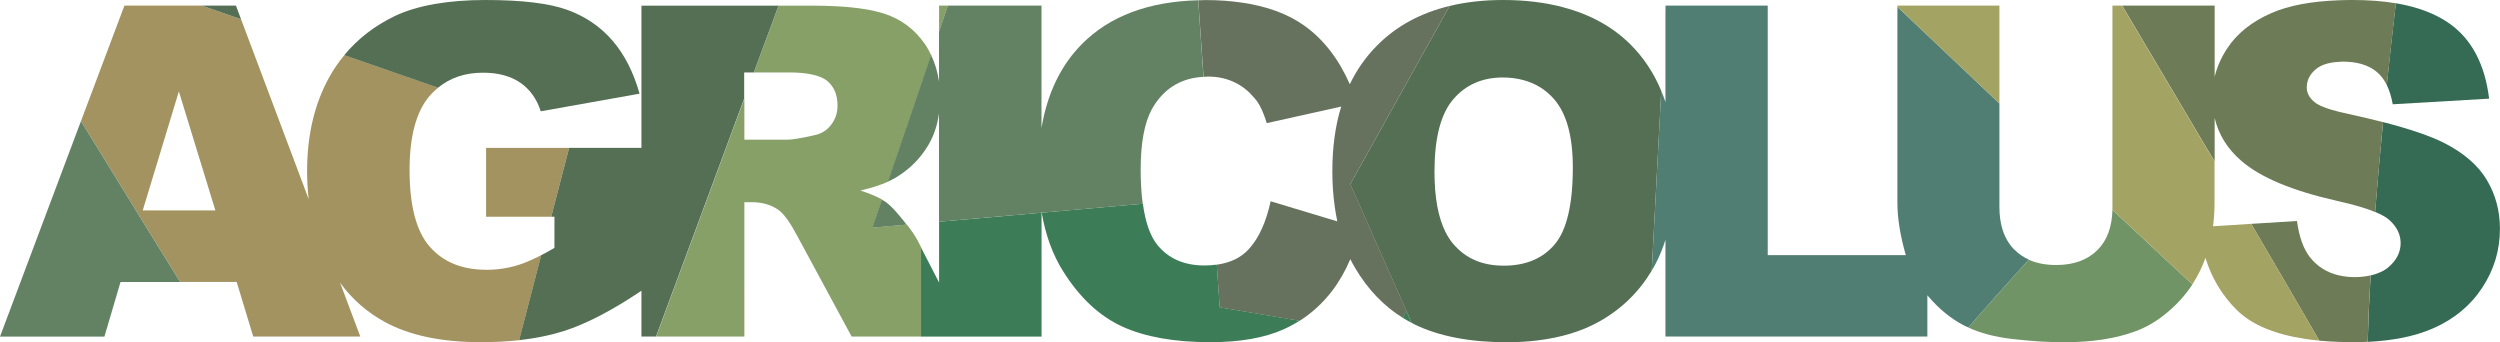 <?xml version="1.0" encoding="UTF-8"?><svg id="logo_Agricolus" xmlns="http://www.w3.org/2000/svg" viewBox="0 0 386.2 52.87"><defs><style>.cls-1{fill:none;}.cls-2{fill:#66725d;}.cls-3{fill:#356a54;}.cls-4{fill:#a3a364;}.cls-5{fill:#709466;}.cls-6{fill:#a39360;}.cls-7{fill:#546f54;}.cls-8{fill:#86a068;}.cls-9{fill:#6d7b57;}.cls-10{fill:#628263;}.cls-11{fill:#3c7d58;}.cls-12{fill:#517e73;}</style></defs><path class="cls-1" d="M224.49,15.34c-1.93,2.26-2.89,5.99-2.89,11.19,0,3.96,.57,7.06,1.7,9.3,.34,.68,.73,1.3,1.18,1.82,1.92,2.26,4.53,3.38,7.83,3.38s6.02-1.1,7.88-3.31c1.86-2.21,2.79-6.17,2.79-11.89,0-4.81-.97-8.33-2.91-10.55-1.28-1.46-2.86-2.43-4.74-2.93-.98-.26-2.02-.4-3.16-.4-3.19,0-5.74,1.13-7.67,3.38Z"/><path class="cls-1" d="M207.18,16.45l-11.5,2.56c-.49-1.56-1-2.7-1.53-3.42-.12-.17-.26-.32-.39-.47-.81-.98-1.76-1.76-2.86-2.32-1.28-.65-2.71-.98-4.29-.98-.24,0-.46,.02-.69,.04-3.24,.18-5.76,1.59-7.54,4.28-1.27,1.88-1.97,4.7-2.13,8.46-.02,.52-.03,1.06-.03,1.61,0,1.97,.11,3.72,.32,5.26,.39,2.88,1.14,5.02,2.26,6.39,1.72,2.1,4.14,3.15,7.25,3.15,.67,0,1.3-.05,1.89-.13,2.1-.29,3.75-1.09,4.96-2.41,1.55-1.7,2.67-4.16,3.37-7.39l10.3,3.11c-.16-.74-.29-1.51-.4-2.3-.24-1.71-.37-3.51-.37-5.42,0-3.7,.46-7.04,1.37-10.02Z"/><path class="cls-1" d="M116.45,11.19h-1.49v10.39h6.66c.72,0,2.12-.23,4.18-.7,1.05-.21,1.9-.74,2.56-1.6,.66-.86,.99-1.85,.99-2.96,0-1.65-.52-2.92-1.57-3.8-.58-.49-1.45-.84-2.6-1.06-.92-.18-2.01-.27-3.3-.27h-5.45Z"/><path class="cls-1" d="M145.07,17.51c-.25,1.82-.8,3.45-1.65,4.89-1.21,2.06-2.87,3.73-4.99,5-.37,.23-.8,.44-1.25,.64-1.18,.53-2.6,.99-4.3,1.38,1.4,.47,2.52,.94,3.35,1.4,.29,.16,.54,.32,.76,.48,.58,.42,1.42,1.31,2.53,2.69,.2,.24,.37,.47,.54,.69,.8,1.04,1.36,1.87,1.67,2.48l.55,1.06,2.79,5.4V17.51Z"/><path class="cls-1" d="M361.02,31.04c-6.93-1.56-11.87-3.63-14.82-6.21-2.12-1.84-3.48-4.04-4.09-6.59v13.09c0,.08,0,.16,0,.24,0,1.15-.08,2.28-.23,3.38l2.41-.15,3.48-.22,7.08-.44c.33,2.44,.99,4.3,1.99,5.58,1.16,1.48,2.68,2.42,4.56,2.84,.75,.17,1.55,.26,2.42,.26s1.68-.11,2.41-.27c1.11-.25,2.07-.68,2.8-1.32,1.22-1.06,1.83-2.28,1.83-3.68s-.58-2.51-1.74-3.56c-.48-.43-1.22-.84-2.2-1.25-1.35-.56-3.19-1.1-5.51-1.63-.13-.03-.24-.06-.37-.09Z"/><polygon class="cls-1" points="32.33 32.5 33.28 32.5 27.64 14.12 25.33 21.7 22.05 32.5 32.33 32.5"/><g><path class="cls-3" d="M384.52,15.24c-.65-5.3-2.69-9.17-6.12-11.6-2.15-1.52-4.92-2.57-8.29-3.14-.44,3.76-.92,8.05-1.4,12.63,.41,.84,.72,1.83,.92,2.98l14.89-.87Z"/><path class="cls-3" d="M384.16,27.79c-1.36-2.26-3.53-4.14-6.52-5.67-2.15-1.1-5.33-2.18-9.5-3.26-.44,4.55-.87,9.26-1.23,13.88,.99,.41,1.73,.82,2.2,1.25,1.16,1.05,1.74,2.23,1.74,3.56,0,1.4-.61,2.62-1.83,3.68-.74,.64-1.69,1.06-2.8,1.32-.22,3.64-.37,7.1-.45,10.26,3.97-.19,7.35-.88,10.1-2.09,3.26-1.43,5.79-3.53,7.6-6.3,1.82-2.77,2.72-5.79,2.72-9.07,0-2.79-.68-5.31-2.04-7.57Z"/></g><g><path class="cls-9" d="M361.39,9.55c.17,0,.32-.03,.5-.03,2.23,0,3.98,.52,5.25,1.57,.64,.52,1.16,1.21,1.58,2.05,.48-4.57,.96-8.87,1.4-12.63-2-.34-4.22-.51-6.65-.51-.71,0-1.4,.01-2.07,.04-4.35,.15-7.85,.81-10.5,1.97-3.06,1.34-5.35,3.17-6.87,5.51-.91,1.39-1.55,2.84-1.91,4.34V.87h-14.28c3.98,6.71,9.08,15.3,14.28,24.1v-6.74c.61,2.56,1.97,4.76,4.09,6.59,2.95,2.58,7.89,4.65,14.82,6.21,.13,.03,.25,.06,.37,.09,2.32,.52,4.16,1.07,5.51,1.63,.37-4.62,.79-9.33,1.23-13.88-1.63-.42-3.4-.84-5.34-1.26-.51-.11-.97-.21-1.4-.32-1.98-.49-3.29-1.01-3.9-1.56-.77-.65-1.15-1.38-1.15-2.2,0-1.12,.47-2.06,1.4-2.84,.84-.7,2.07-1.07,3.65-1.14Z"/><path class="cls-9" d="M361.39,42.56c-1.87-.42-3.4-1.36-4.56-2.84-1-1.28-1.66-3.14-1.99-5.58l-7.08,.44c3.79,6.46,7.44,12.69,10.52,18.04,.99,.1,2.02,.16,3.1,.2,.71,.02,1.43,.04,2.17,.04s1.49-.02,2.21-.06c.08-3.16,.23-6.62,.45-10.26-.73,.17-1.52,.27-2.41,.27s-1.67-.09-2.42-.26Z"/></g><path class="cls-5" d="M324.02,38.62c-1.55,1.55-3.68,2.32-6.4,2.32-1.61,0-3.02-.28-4.22-.82-3.01,3.32-6.31,6.99-9.33,10.48,1.85,.85,4.05,1.44,6.66,1.75,2.94,.35,5.66,.52,8.15,.52,4.3,0,7.98-.57,11.05-1.71,2.21-.81,4.32-2.22,6.33-4.23,.92-.92,1.72-1.93,2.42-2.99-4-3.71-8.18-7.61-12.35-11.52-.07,2.65-.83,4.73-2.31,6.2Z"/><g><polygon class="cls-6" points="75.09 22.84 75.09 33.48 85.15 33.48 87.92 22.84 75.09 22.84"/><path class="cls-6" d="M75.09,41.67c-3.72,0-6.62-1.19-8.7-3.56-2.08-2.37-3.12-6.32-3.12-11.86,0-5.21,1.03-9.02,3.09-11.42,.41-.48,.86-.9,1.33-1.29l-14.49-5.03c-.86,1.04-1.63,2.15-2.31,3.36-2.3,4.13-3.45,8.98-3.45,14.56,0,1.5,.08,2.95,.25,4.35L37.24,2.98,31.16,.87h-11.94l-2.71,7.2-4,10.63c2.9,4.73,5.93,9.65,8.9,14.48,2.19,3.55,4.34,7.04,6.41,10.37h8.74l2.56,8.44h16.54l-3.12-8.31c1.86,2.55,4.18,4.58,6.95,6.08,3.82,2.07,8.77,3.1,14.84,3.1,2.08,0,4.03-.11,5.87-.31l3.41-13.13c-1.25,.64-2.41,1.15-3.46,1.49-1.6,.51-3.29,.77-5.06,.77Zm-53.04-9.17l3.28-10.8,2.3-7.58,5.64,18.38h-11.23Z"/></g><g><path class="cls-8" d="M143.84,8.5c-.29-.6-.6-1.18-.98-1.72-1.58-2.27-3.66-3.82-6.24-4.66-1.82-.59-4.22-.97-7.18-1.14-1.24-.07-2.57-.11-4.01-.11h-5.15l-3.82,10.32h5.45c1.28,0,2.38,.09,3.3,.27,1.14,.22,2.02,.57,2.6,1.06,1.05,.88,1.57,2.15,1.57,3.8,0,1.12-.33,2.1-.99,2.96-.66,.86-1.52,1.39-2.56,1.6-2.07,.47-3.47,.7-4.18,.7h-6.66v-6.36l-13.62,36.77h13.62V31.24h1.4c.27,0,.53,.03,.79,.06,1.12,.12,2.15,.49,3.08,1.13,.84,.61,1.79,1.92,2.86,3.94l8.44,15.62h10.75v-13.76l-.55-1.06c-.31-.61-.87-1.45-1.67-2.48l-5.3,.47,1.48-4.33c-.83-.47-1.95-.93-3.35-1.4,1.7-.39,3.13-.85,4.3-1.38l6.66-19.55Z"/><polygon class="cls-8" points="145.07 .87 145.07 4.91 146.44 .87 145.07 .87"/></g><g><path class="cls-11" d="M187.95,40.88c-.6,.08-1.22,.13-1.89,.13-3.11,0-5.53-1.05-7.25-3.15-1.12-1.37-1.87-3.51-2.26-6.39l-15.63,1.38c.6,3.48,1.7,6.5,3.32,9.07,2.56,4.07,5.6,6.91,9.12,8.52,3.52,1.61,8.06,2.42,13.62,2.42,4.58,0,8.35-.66,11.32-1.99,.86-.39,1.68-.83,2.47-1.33l-12.34-2.07-.46-6.6Z"/><path class="cls-11" d="M217.25,48.03c-.19,.38-.37,.75-.53,1.08,.44,.27,.89,.52,1.34,.76l-.81-1.84Z"/><polygon class="cls-11" points="145.07 34.25 145.07 43.64 142.28 38.24 142.28 52 145.07 52 150.93 52 160.9 52 160.9 32.85 150.93 33.74 145.07 34.25"/></g><g><path class="cls-10" d="M12.51,18.7L0,52H16.13l2.49-8.44h9.2c-2.06-3.33-4.22-6.83-6.41-10.37-2.98-4.83-6-9.75-8.9-14.48Z"/><path class="cls-10" d="M185.1,.04c-7.68,.2-13.68,2.44-17.97,6.77-3.26,3.29-5.34,7.61-6.24,12.96V.87h-14.46l-1.37,4.03v7.7c-.21-1.49-.63-2.85-1.23-4.1l-6.66,19.55c.45-.2,.87-.42,1.25-.64,2.12-1.28,3.78-2.95,4.99-5,.85-1.44,1.4-3.07,1.65-4.89v16.74l5.86-.52,9.97-.88v-.05s0,.03,.01,.05l15.63-1.38c-.21-1.54-.32-3.29-.32-5.26,0-.56,.01-1.09,.03-1.61,.15-3.76,.86-6.58,2.13-8.46,1.78-2.69,4.3-4.11,7.54-4.28L185.1,.04Z"/><path class="cls-10" d="M136.99,31.32c-.22-.16-.47-.32-.76-.48l-1.48,4.33,5.3-.47c-.17-.22-.34-.45-.54-.69-1.1-1.37-1.95-2.27-2.53-2.69Z"/></g><path class="cls-2" d="M208.59,28.44L223.94,.92c-4.46,1.07-8.19,3.08-11.16,6.06-1.75,1.75-3.17,3.76-4.26,6.03-1.74-3.95-4.11-6.99-7.1-9.1-2.52-1.78-5.71-2.94-9.52-3.5-1.76-.26-3.64-.4-5.67-.4-.39,0-.75,.03-1.12,.04l.82,11.82c.23-.01,.45-.04,.69-.04,1.58,0,3.01,.33,4.29,.98,1.1,.56,2.05,1.34,2.86,2.32,.13,.16,.27,.31,.39,.47,.53,.72,1.05,1.86,1.53,3.42l11.5-2.56c-.92,2.98-1.37,6.32-1.37,10.02,0,1.91,.13,3.71,.37,5.42,.11,.78,.24,1.55,.4,2.3l-10.3-3.11c-.7,3.23-1.82,5.7-3.37,7.39-1.2,1.32-2.86,2.12-4.96,2.41l.46,6.6,12.34,2.07c1.9-1.2,3.56-2.72,4.98-4.56,1.12-1.46,2.07-3.11,2.86-4.97,.23,.47,.48,.93,.75,1.38,1.96,3.32,4.44,5.89,7.4,7.72,.16-.33,.34-.7,.53-1.08l-5.51-12.46-3.15-7.13Z"/><g><path class="cls-7" d="M83.56,17.19l15.24-2.72c-.93-3.3-2.32-6.03-4.17-8.18-1.85-2.15-4.17-3.74-6.98-4.76-2.8-1.02-7.03-1.53-12.68-1.53s-10.52,.82-13.98,2.48c-3.14,1.51-5.74,3.53-7.81,6.04l14.49,5.03c1.87-1.54,4.18-2.32,6.95-2.32,2.32,0,4.23,.51,5.73,1.53,1.5,1.02,2.56,2.5,3.19,4.43Z"/><polygon class="cls-7" points="31.16 .87 37.24 2.98 36.45 .87 31.16 .87"/><path class="cls-7" d="M99.09,22.84h-11.17l-2.77,10.64h.5v4.81c-.71,.43-1.39,.79-2.05,1.13l-3.41,13.13c2.52-.28,4.83-.75,6.91-1.41,3.49-1.12,7.48-3.19,11.99-6.23v7.08h2.25l13.62-36.77v-4.03h1.49l3.82-10.32h-21.18V22.84Z"/><path class="cls-7" d="M257.28,.87v.89l.05-.89h-.05Z"/><path class="cls-7" d="M241.45,1.11c-2.78-.73-5.85-1.11-9.25-1.11-2.99,0-5.74,.31-8.26,.92l-15.35,27.52,3.15,7.13,5.51,12.46,.81,1.84c.15,.08,.29,.16,.45,.24,3.78,1.84,8.55,2.76,14.32,2.76,1.64,0,3.19-.1,4.67-.28,3.65-.44,6.83-1.4,9.54-2.91,3.44-1.93,6.14-4.56,8.12-7.87,.49-9.26,1.03-19.39,1.47-27.78-1.14-2.75-2.72-5.14-4.76-7.17-2.76-2.74-6.25-4.65-10.42-5.74Zm-1.26,36.62c-1.86,2.21-4.49,3.31-7.88,3.31s-5.91-1.13-7.83-3.38c-.45-.53-.84-1.14-1.18-1.82-1.13-2.25-1.7-5.35-1.7-9.3,0-5.21,.96-8.94,2.89-11.19,1.93-2.26,4.49-3.38,7.67-3.38,1.14,0,2.19,.14,3.16,.4,1.88,.5,3.46,1.47,4.74,2.93,1.94,2.22,2.91,5.74,2.91,10.55,0,5.72-.93,9.68-2.79,11.89Z"/></g><path class="cls-12" d="M311.19,38.59c-1.19-1.21-1.92-2.78-2.19-4.72-.08-.57-.13-1.18-.13-1.82V15.99c-6.16-5.82-11.66-11.03-15.76-14.93V31.33c0,2.36,.43,5.05,1.3,8.08h-21.33V.87h-15.75l-.05,.89V15.76c-.2-.6-.42-1.17-.65-1.74-.45,8.4-.98,18.53-1.47,27.78,.21-.35,.41-.69,.6-1.06,.6-1.14,1.1-2.37,1.52-3.69v14.94h40.46v-6.37c.07,.08,.13,.16,.2,.23,1.64,1.91,3.45,3.38,5.42,4.41,.23,.12,.48,.22,.72,.32,3.02-3.48,6.32-7.16,9.33-10.48-.84-.38-1.58-.88-2.21-1.53Z"/><g><path class="cls-4" d="M347.76,34.58l-3.48,.22-2.41,.15c.15-1.1,.22-2.23,.23-3.38,0-.08,0-.16,0-.24v-6.36c-5.2-8.8-10.29-17.39-14.28-24.1h-1.49v31.18c0,.12,0,.24-.01,.36,4.18,3.91,8.35,7.81,12.35,11.52,.82-1.25,1.5-2.6,2.01-4.05l.02-.05c.94,3.08,2.53,5.75,4.79,8.01,2.3,2.3,5.85,3.8,10.66,4.52,.61,.09,1.24,.17,1.89,.23,.08,0,.16,.02,.24,.02-3.09-5.35-6.73-11.59-10.52-18.04Z"/><path class="cls-4" d="M293.11,.87v.19c4.1,3.9,9.6,9.11,15.76,14.93V.87h-15.76Z"/></g></svg>